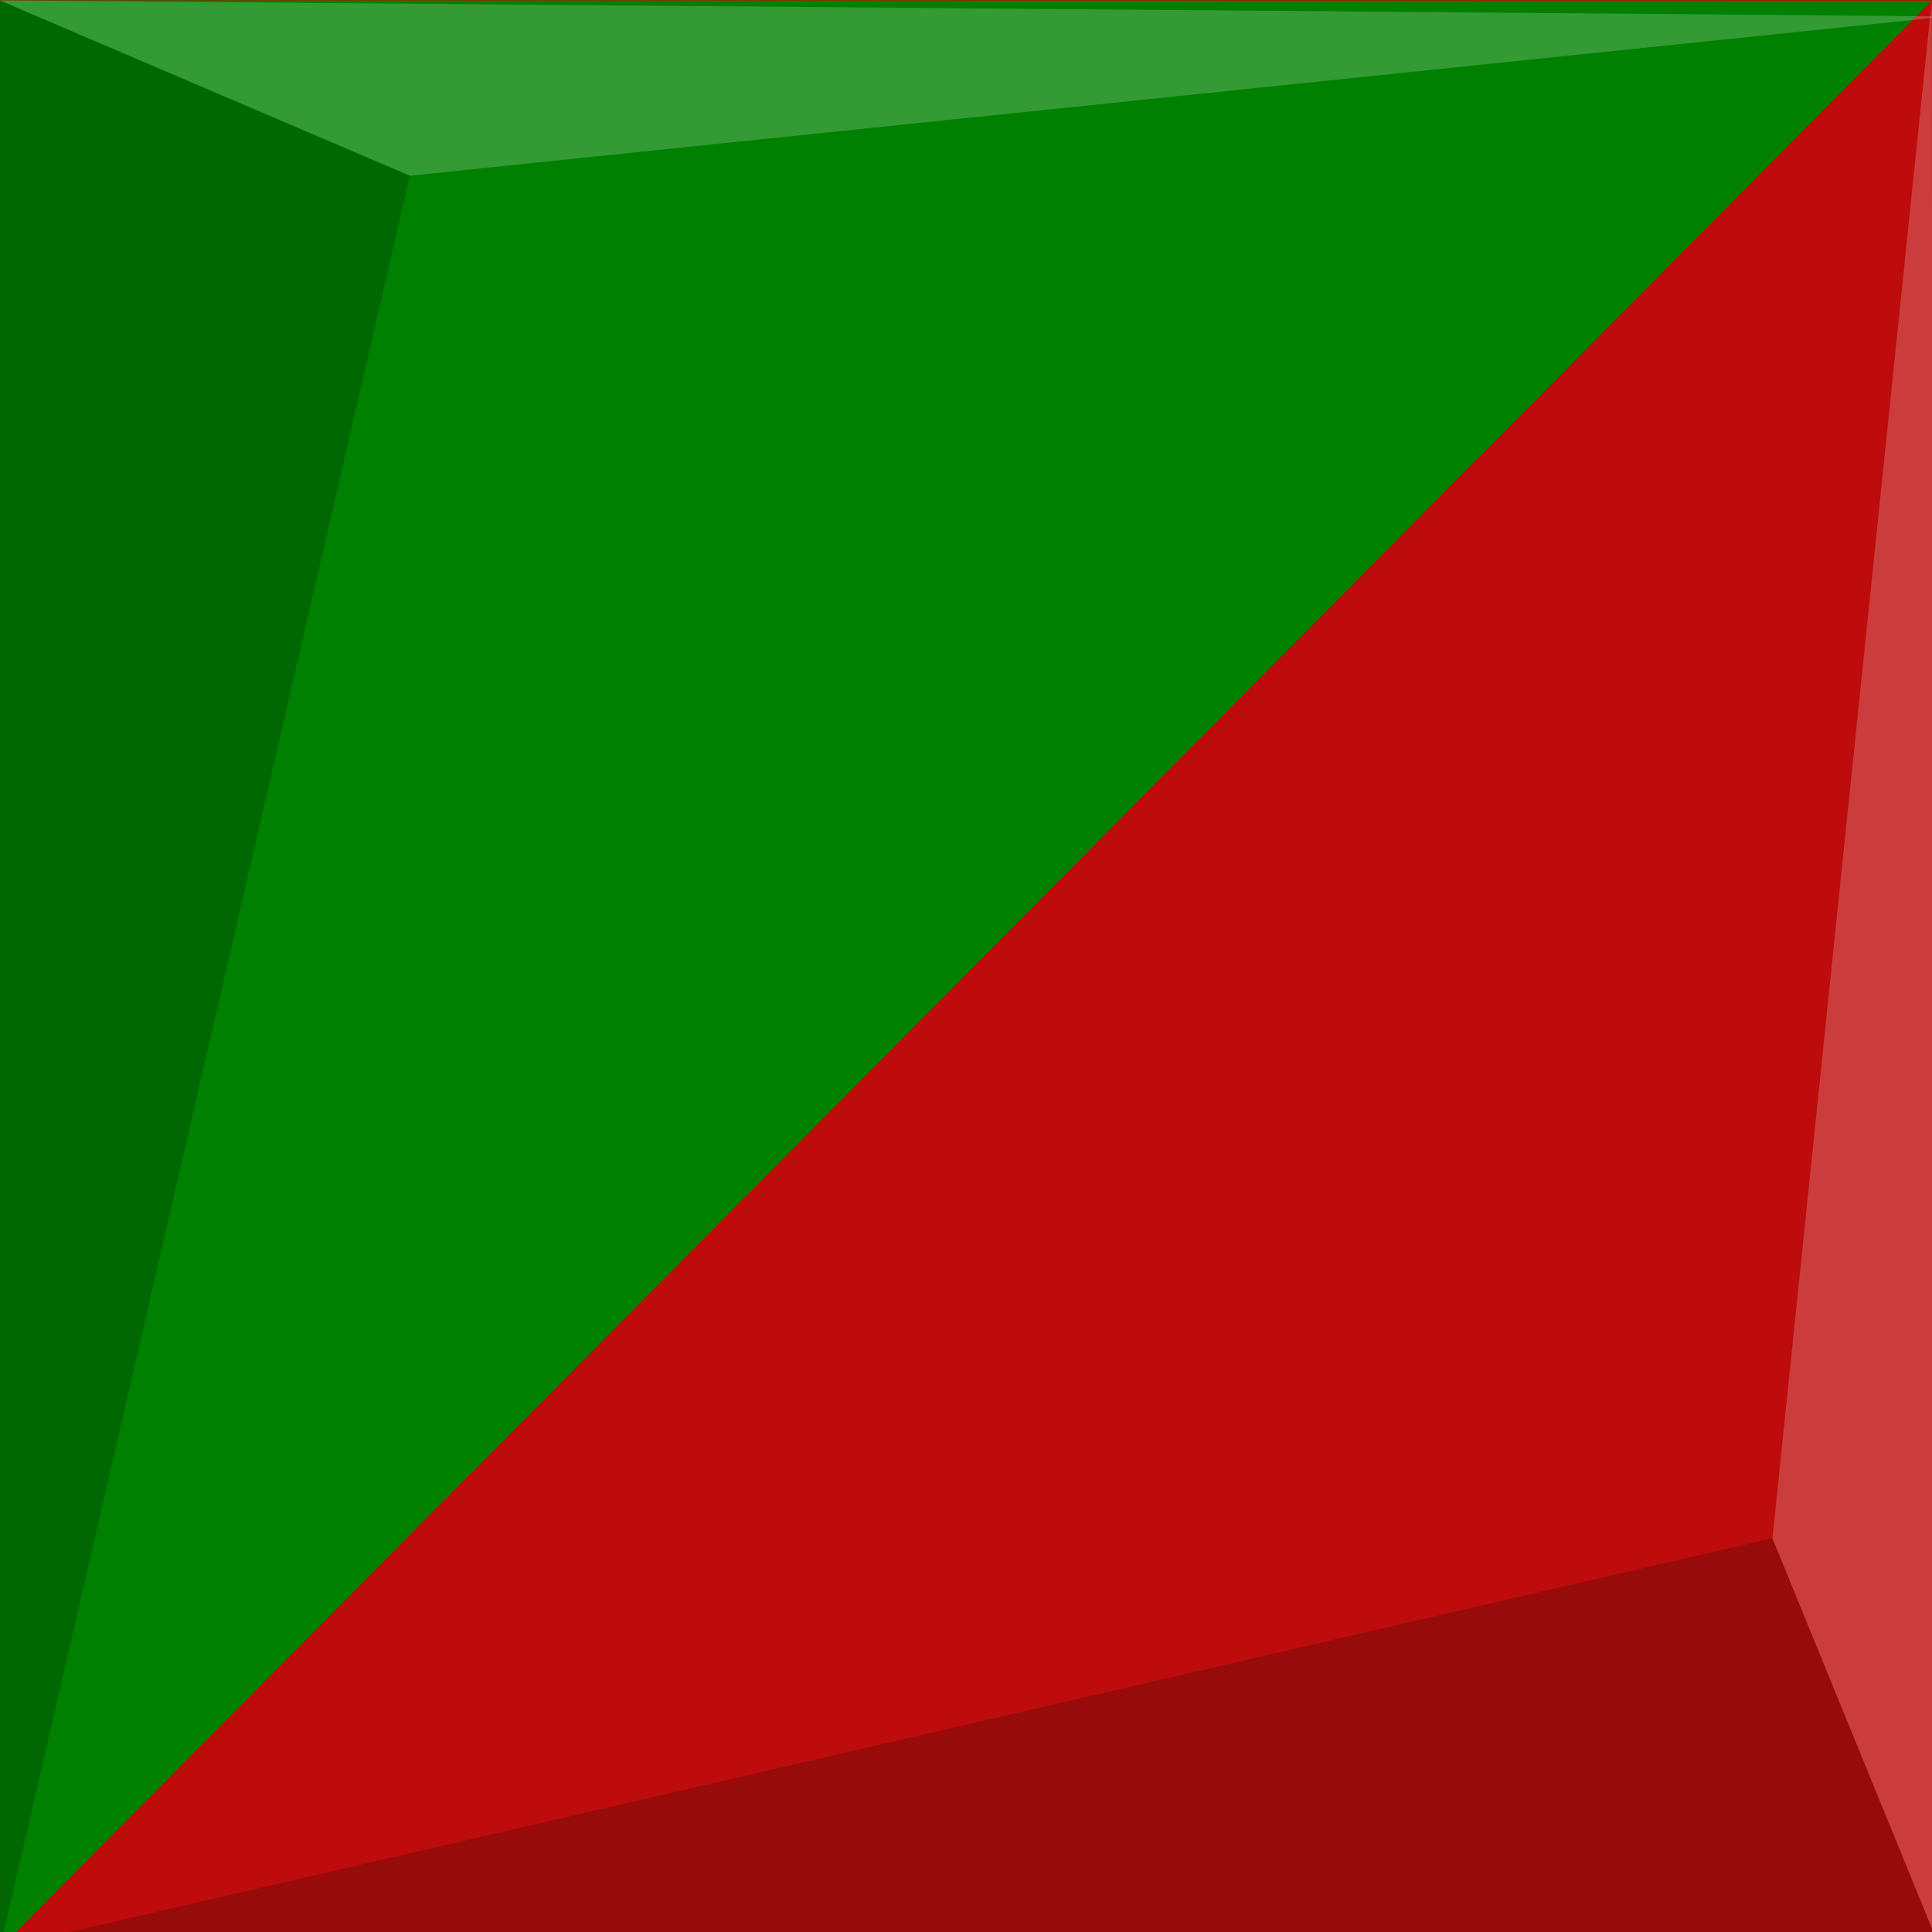 <?xml version="1.0" encoding="UTF-8" standalone="no"?>
<svg
   height="16.036"
   viewBox="0 -960 641.454 641.454"
   width="16.036"
   fill="#e8eaed"
   version="1.1"
   id="svg4"
   sodipodi:docname="redsquare1.svg"
   inkscape:version="1.1.2 (0a00cf5339, 2022-02-04)"
   xmlns:inkscape="http://www.inkscape.org/namespaces/inkscape"
   xmlns:sodipodi="http://sodipodi.sourceforge.net/DTD/sodipodi-0.dtd"
   xmlns="http://www.w3.org/2000/svg"
   xmlns:svg="http://www.w3.org/2000/svg">
  <rect x="0" y="-960" width="641.454" height="641.454" fill="#333333" stroke="none"/>
  <defs
     id="defs8" />
  <sodipodi:namedview
     id="namedview6"
     pagecolor="#ffffff"
     bordercolor="#666666"
     borderopacity="1.0"
     inkscape:pageshadow="2"
     inkscape:pageopacity="0.0"
     inkscape:pagecheckerboard="0"
     showgrid="false"
     inkscape:zoom="22.627417"
     inkscape:cx="13.567611"
     inkscape:cy="11.75565"
     inkscape:window-width="1335"
     inkscape:window-height="1053"
     inkscape:window-x="895"
     inkscape:window-y="17"
     inkscape:window-maximized="0"
     inkscape:current-layer="svg4" />
  <rect
     style="display:inline;fill:#be0b0b;fill-opacity:1;stroke:#be0b0b;stroke-width:136.792;stroke-miterlimit:10;stroke-opacity:1"
     id="rect1273"
     width="504.662"
     height="504.662"
     x="68.396"
     y="-891.604" />
  <path
     style="fill:#008000;fill-opacity:1;stroke:none;stroke-width:40px;stroke-linecap:butt;stroke-linejoin:miter;stroke-opacity:1"
     d="M 641.375,-959.755 0.02,-313.206 -0.13,-959.886 Z"
     id="path3815"
     inkscape:label="green"
     sodipodi:nodetypes="cccc" />
  <path
     style="opacity:0.204;fill:#000b0b;fill-opacity:1;stroke:none;stroke-width:0;stroke-linecap:butt;stroke-linejoin:miter;stroke-miterlimit:4;stroke-dasharray:none;stroke-opacity:1"
     d="M 642.026,-318.268 588.475,-449.275 0.02,-313.206 Z"
     id="path854"
     sodipodi:nodetypes="cccc" />
  <path
     style="opacity:0.204;fill:#ffffff;fill-opacity:1;stroke:none;stroke-width:0;stroke-linecap:butt;stroke-linejoin:miter;stroke-miterlimit:4;stroke-dasharray:none;stroke-opacity:1"
     d="m 642.026,-318.268 -53.551,-131.007 52.9,-510.48 z"
     id="path2430"
     sodipodi:nodetypes="cccc" />
  <path
     style="opacity:0.204;fill:#000b0b;fill-opacity:1;stroke:none;stroke-width:0;stroke-linecap:butt;stroke-linejoin:miter;stroke-miterlimit:4;stroke-dasharray:none;stroke-opacity:1"
     d="M -0.13,-959.886 136.089,-901.661 0.02,-313.206 Z"
     id="path3636"
     sodipodi:nodetypes="cccc" />
  <path
     style="opacity:0.204;fill:#ffffff;fill-opacity:1;stroke:none;stroke-width:0;stroke-linecap:butt;stroke-linejoin:miter;stroke-miterlimit:4;stroke-dasharray:none;stroke-opacity:1"
     d="m -0.13,-959.886 136.218,58.225 510.48,-52.9 z"
     id="path3638"
     sodipodi:nodetypes="cccc" />
</svg>
